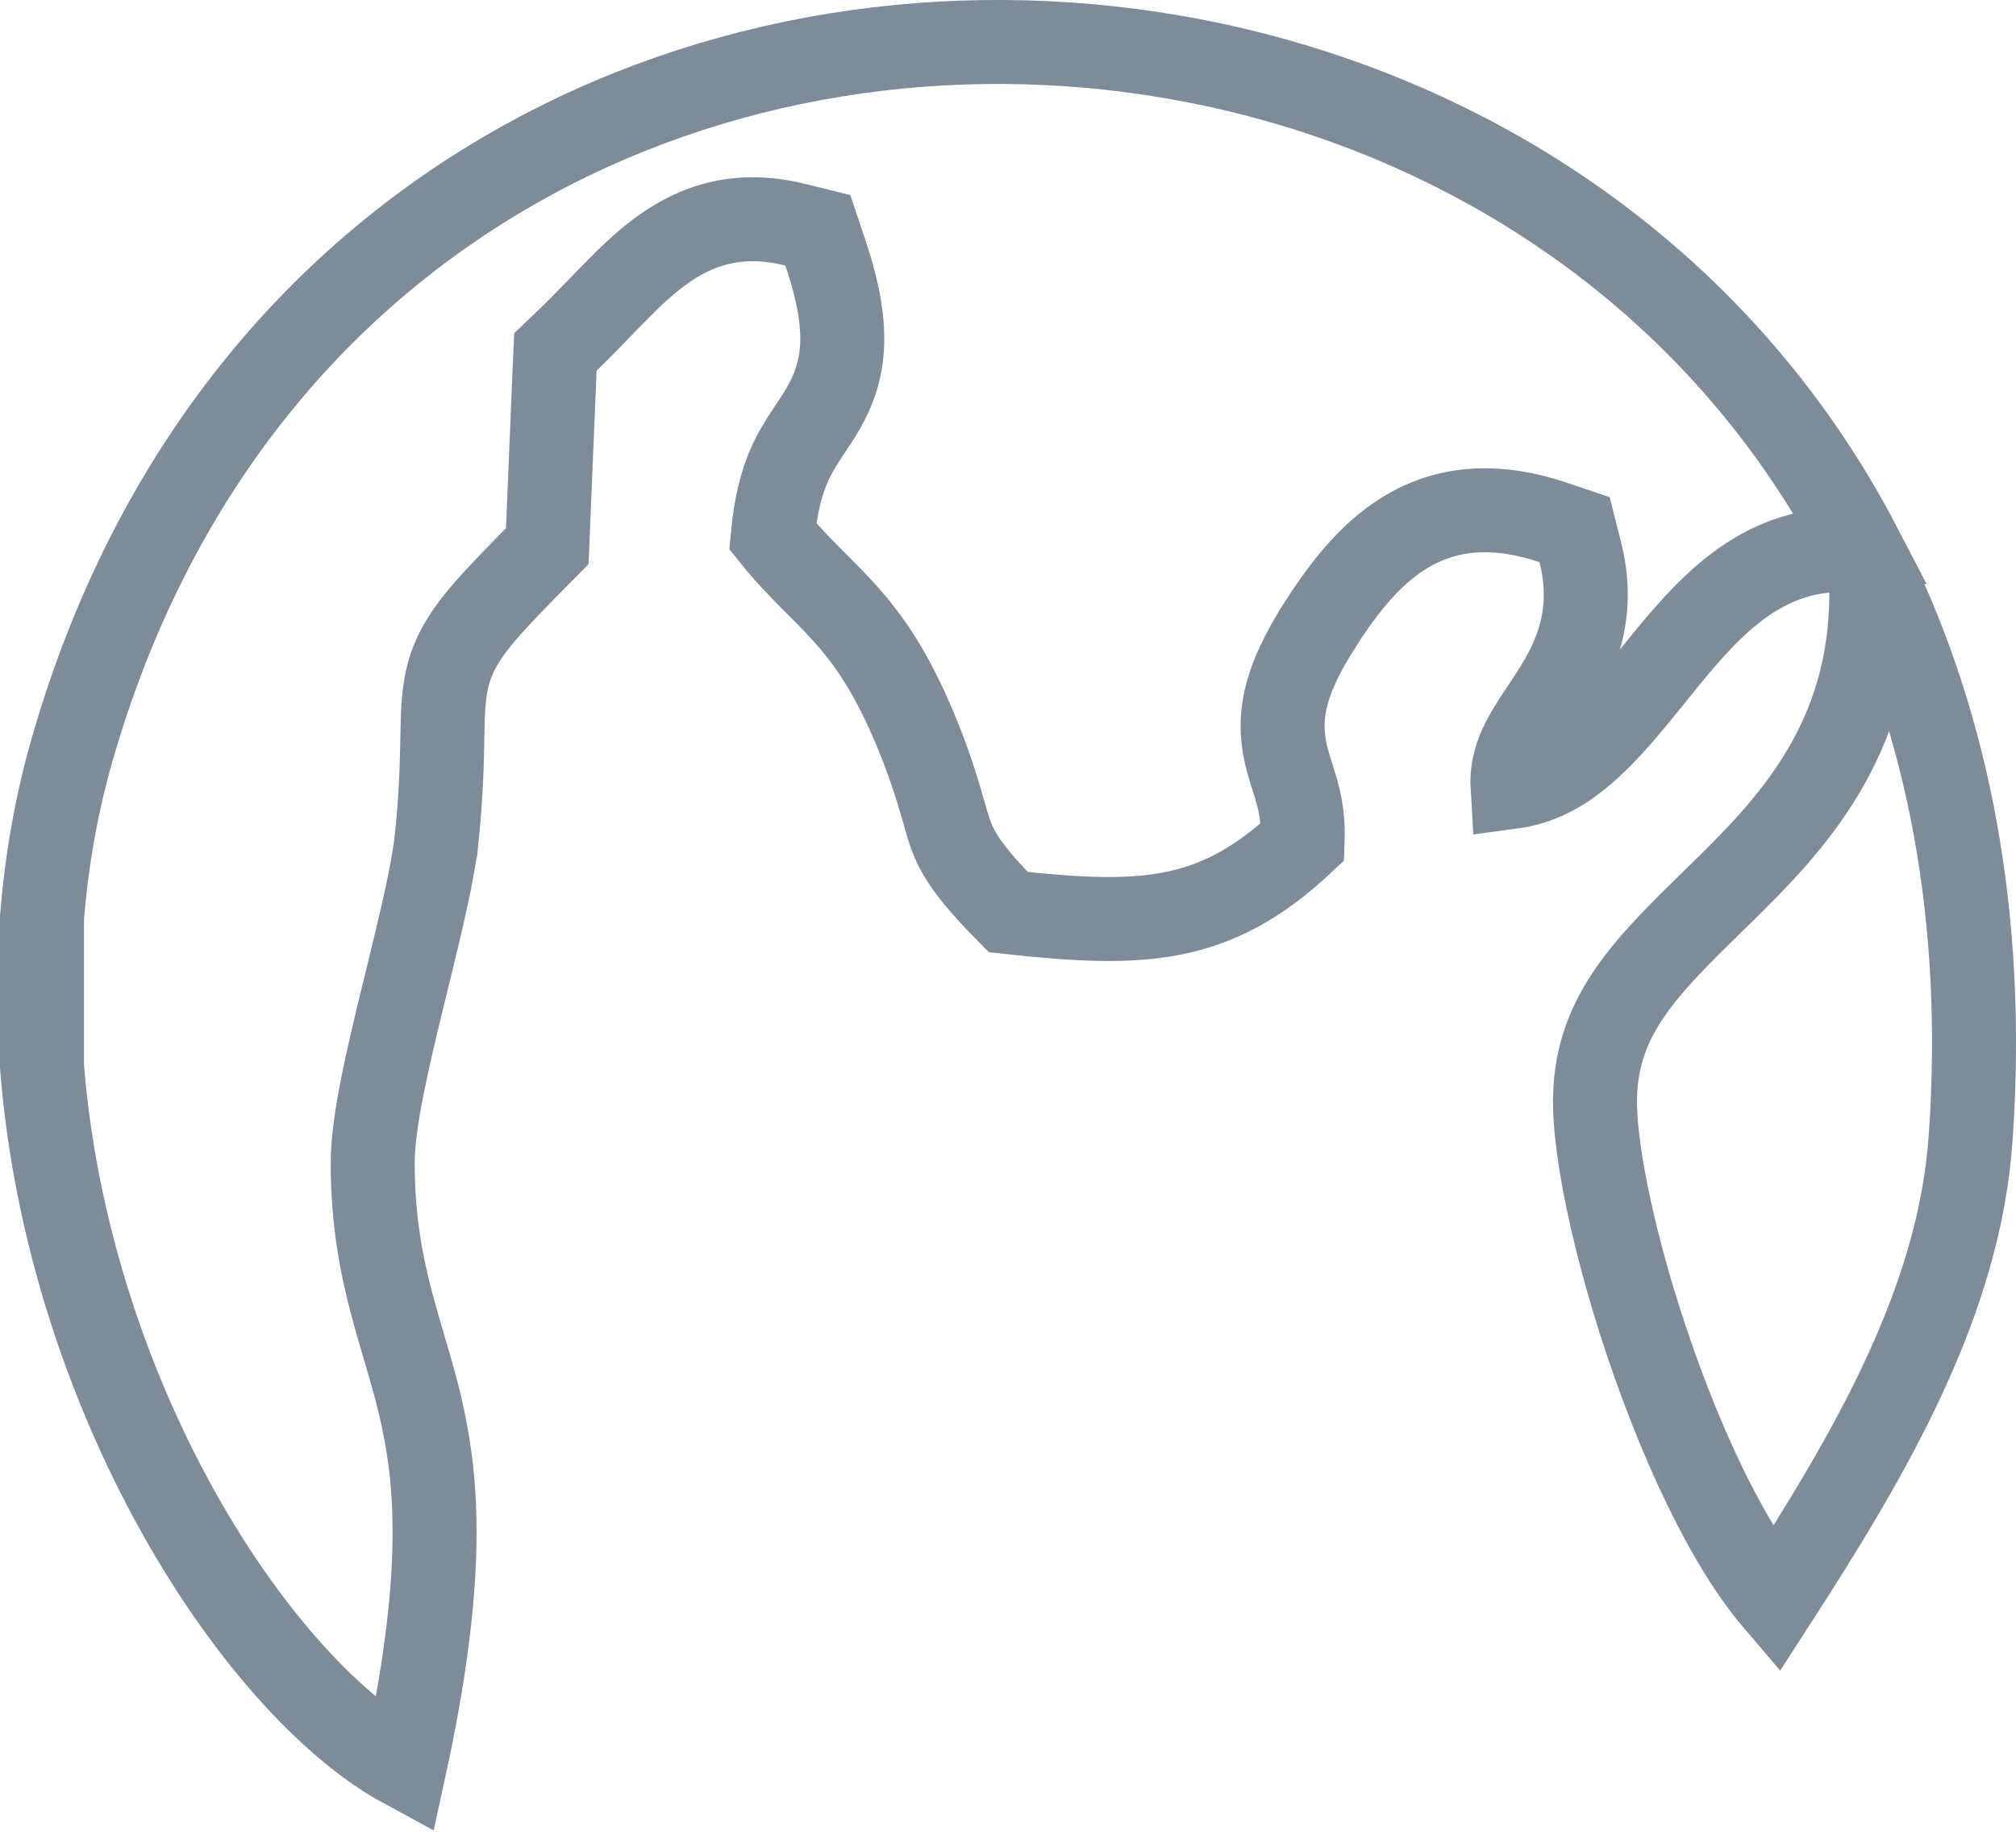 <svg width="24" height="22" viewBox="0 0 24 22" fill="none" xmlns="http://www.w3.org/2000/svg">
<path d="M5.2 9.973L5.199 9.974C5.159 10.379 5.007 10.999 4.842 11.677C4.826 11.74 4.811 11.803 4.795 11.867C4.706 12.231 4.618 12.601 4.552 12.934C4.487 13.261 4.437 13.584 4.437 13.845C4.437 14.529 4.539 15.056 4.667 15.537C4.718 15.728 4.768 15.897 4.816 16.061C4.895 16.328 4.97 16.581 5.035 16.887C5.215 17.73 5.289 18.869 4.816 21.038C4.529 20.883 4.217 20.654 3.892 20.349C3.377 19.865 2.854 19.215 2.376 18.436C1.422 16.882 0.67 14.852 0.5 12.697V10.922C0.555 10.249 0.67 9.58 0.86 8.92L0.86 8.92C2.747 2.359 8.64 -0.239 13.964 0.678C17.322 1.257 20.441 3.235 22.148 6.521L21.733 6.558C21.176 6.609 20.745 6.897 20.401 7.223C20.134 7.476 19.883 7.788 19.655 8.072C19.597 8.143 19.541 8.213 19.487 8.279C18.998 8.877 18.576 9.291 18.007 9.368C18 9.247 18.015 9.146 18.04 9.057C18.089 8.879 18.186 8.716 18.329 8.5C18.344 8.478 18.36 8.455 18.375 8.431C18.649 8.021 19.034 7.445 18.812 6.57L18.745 6.306L18.486 6.219C17.859 6.009 17.306 6.026 16.814 6.29C16.355 6.538 16.017 6.969 15.725 7.422L15.725 7.423C15.504 7.766 15.366 8.056 15.305 8.329C15.24 8.621 15.273 8.854 15.328 9.059C15.348 9.133 15.37 9.201 15.391 9.267C15.459 9.483 15.52 9.678 15.507 10.024C14.967 10.531 14.488 10.768 13.977 10.872C13.437 10.982 12.828 10.951 12.003 10.86C11.508 10.359 11.391 10.139 11.315 9.929C11.293 9.87 11.27 9.79 11.242 9.69C11.165 9.422 11.047 9.01 10.807 8.479L10.807 8.479C10.522 7.848 10.244 7.494 9.945 7.18C9.865 7.096 9.79 7.02 9.715 6.946C9.546 6.777 9.384 6.614 9.199 6.384C9.234 6.004 9.307 5.75 9.385 5.564C9.462 5.383 9.544 5.259 9.642 5.112C9.664 5.079 9.686 5.045 9.71 5.009C9.838 4.812 9.981 4.565 10.018 4.211C10.053 3.872 9.987 3.488 9.823 3.002L9.736 2.742L9.47 2.676C9.153 2.598 8.858 2.589 8.578 2.653C8.3 2.716 8.065 2.843 7.86 2.994C7.659 3.142 7.475 3.322 7.303 3.498C7.25 3.551 7.199 3.604 7.147 3.658C7.022 3.787 6.898 3.916 6.757 4.051L6.612 4.19L6.603 4.39L6.515 6.503C6.182 6.84 5.935 7.091 5.761 7.294C5.558 7.533 5.414 7.749 5.339 8.019C5.276 8.249 5.271 8.493 5.267 8.74C5.267 8.755 5.267 8.77 5.266 8.786C5.261 9.066 5.254 9.433 5.2 9.973ZM21.137 19.056C20.979 18.871 20.81 18.631 20.638 18.338C20.33 17.813 20.037 17.168 19.786 16.492C19.274 15.121 18.968 13.729 18.989 13.046L18.989 13.045C19.017 12.076 19.605 11.501 20.405 10.718C20.44 10.684 20.475 10.65 20.511 10.615C21.336 9.806 22.278 8.81 22.278 7.056V6.78C23.182 8.637 23.643 10.895 23.461 13.537L23.461 13.537C23.33 15.492 22.274 17.295 21.137 19.056Z" stroke="#7E8C9A"/>
</svg>
